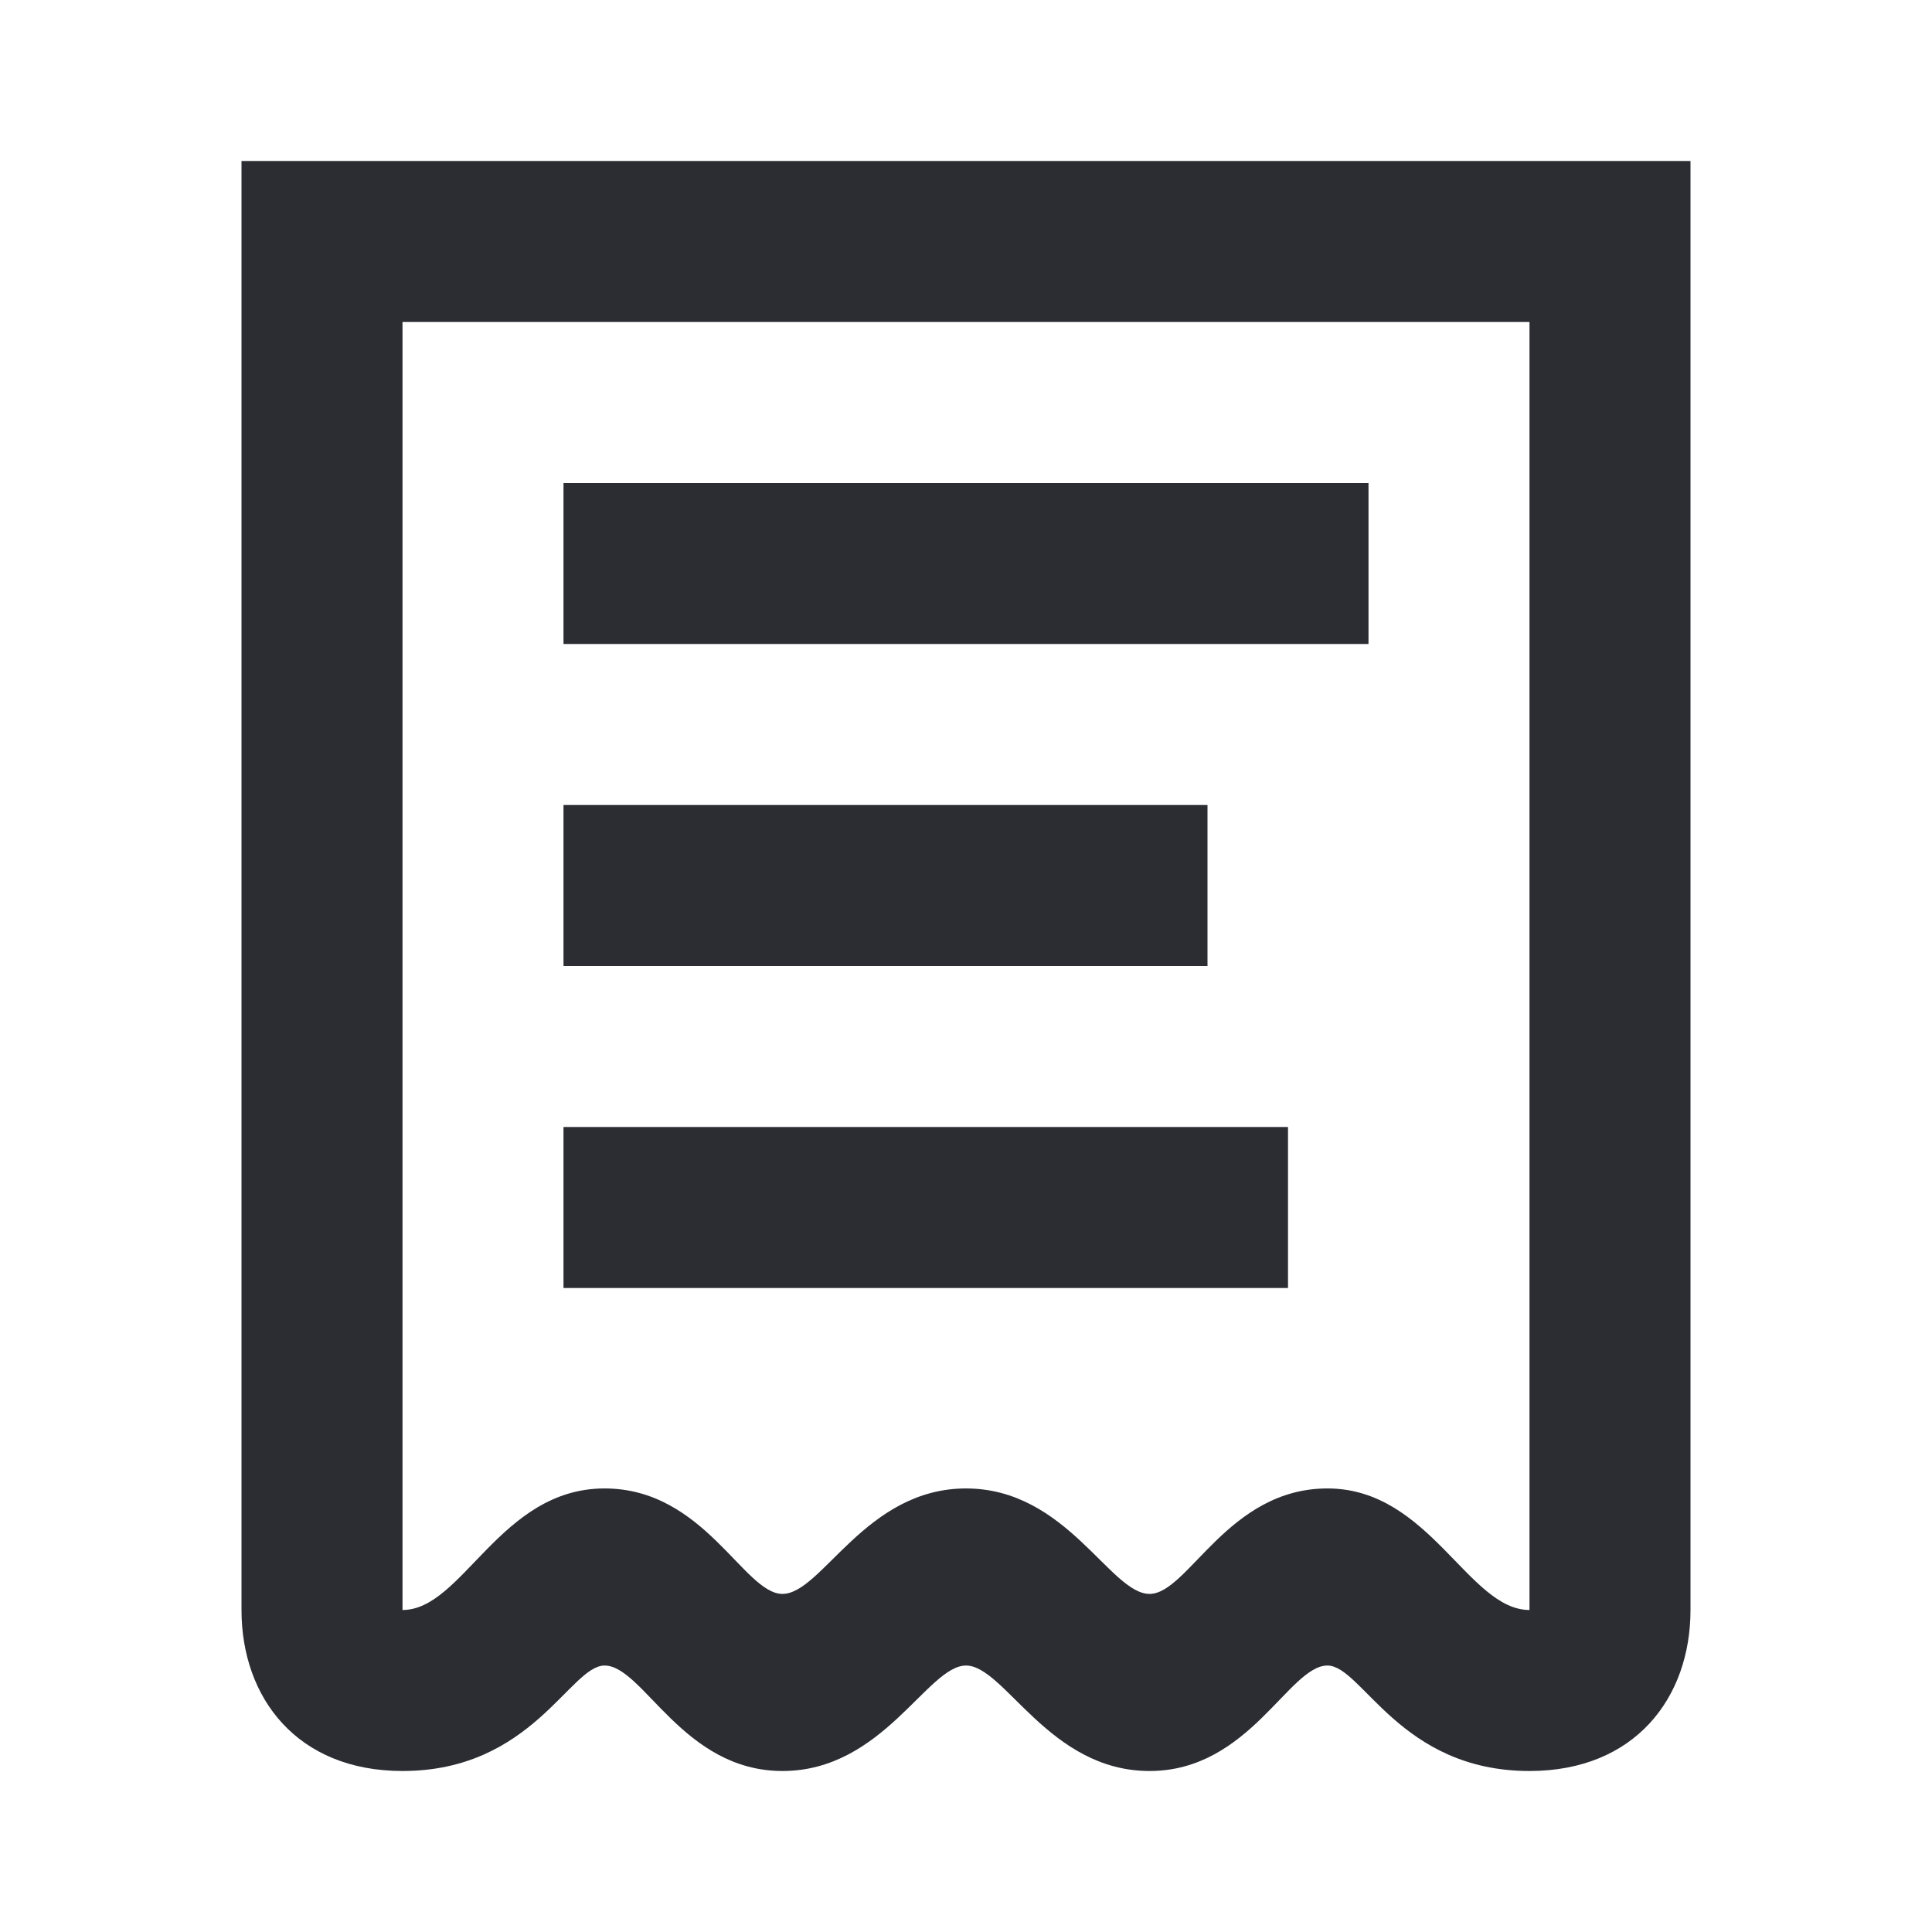 <svg width="24" height="24" viewBox="0 0 24 24" fill="none" xmlns="http://www.w3.org/2000/svg">
<path d="M7 8H17V6H7V8ZM7 12H15V10H7V12ZM5 20V4H19V20C18.24 20 17.76 18.49 16.49 18.49C15.25 18.49 14.76 19.8 14.28 19.8C13.79 19.8 13.25 18.49 12 18.49C10.75 18.49 10.21 19.8 9.72 19.8C9.24 19.8 8.75 18.49 7.51 18.49C6.21 18.49 5.75 20 5 20ZM7 16H16V14H7V16ZM5 22C6.61 22 7.08 20.69 7.51 20.69C7.99 20.69 8.48 22 9.72 22C10.97 22 11.52 20.69 12 20.69C12.48 20.69 13.03 22 14.28 22C15.52 22 16.01 20.69 16.49 20.69C16.92 20.69 17.39 22 19 22C20.31 22 21 21.09 21 20V2H3V20C3 21.09 3.69 22 5 22Z" fill="#2B2D33"/>
</svg>

